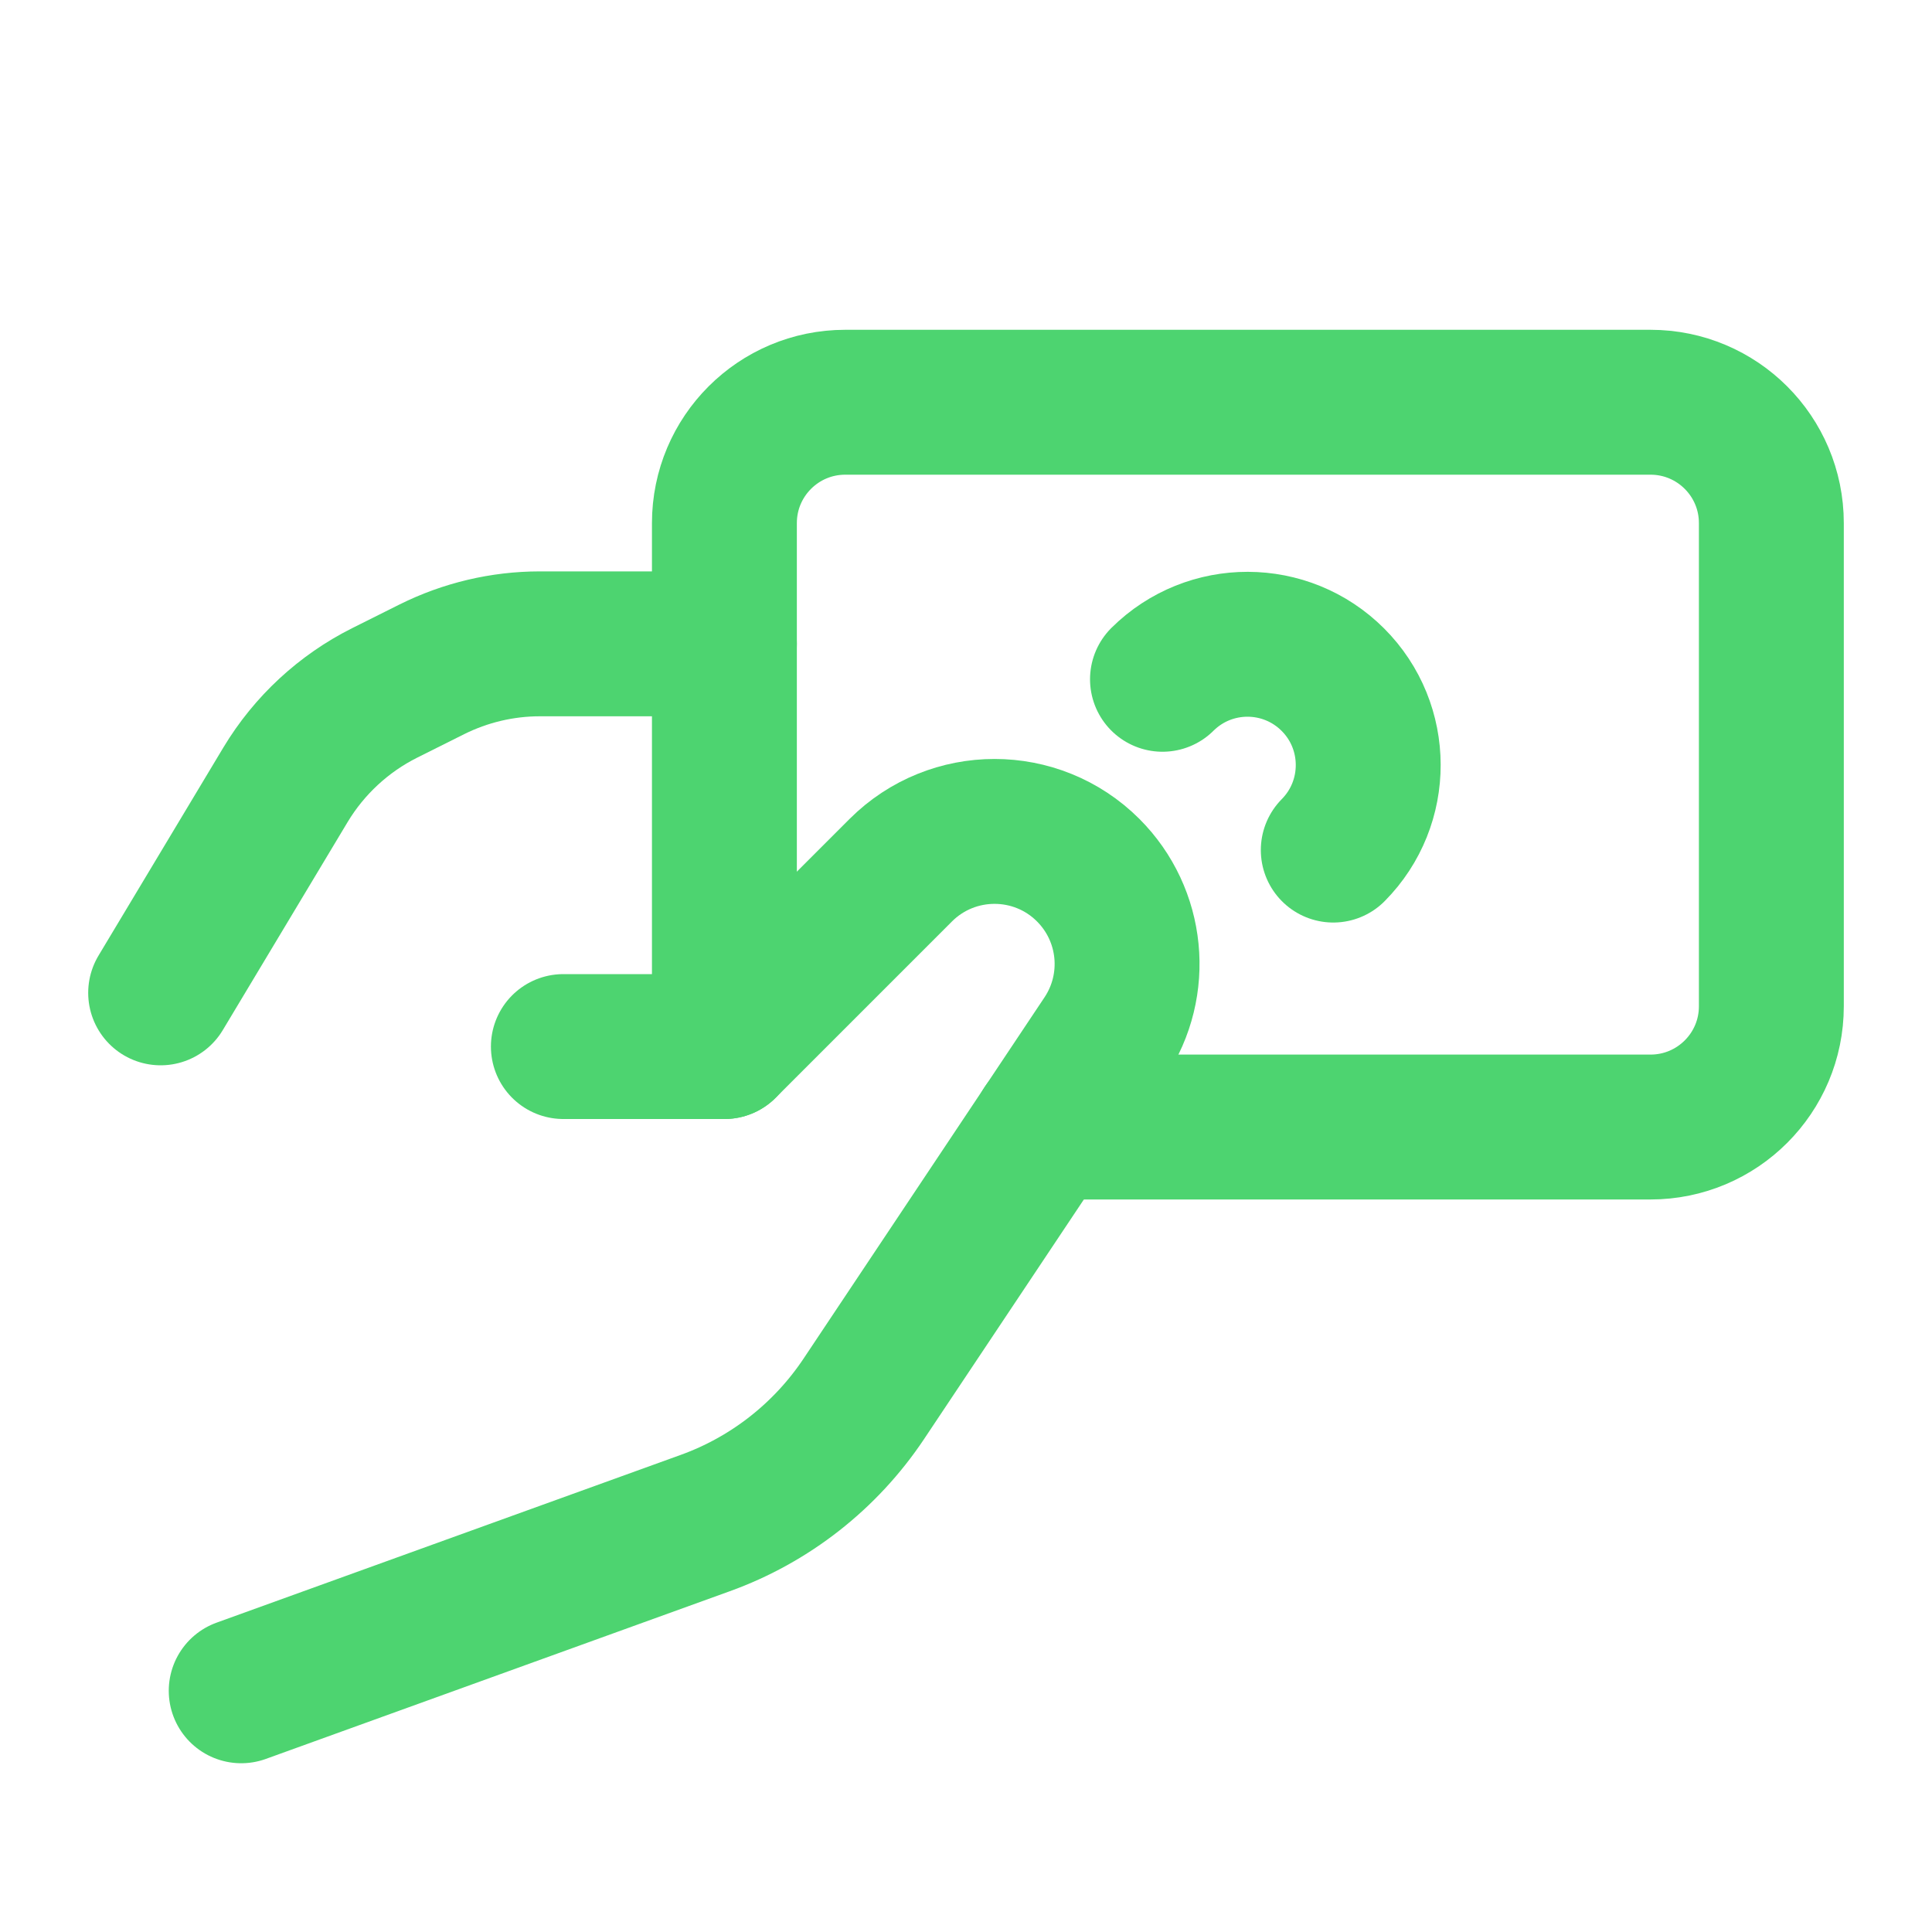 <svg width="20" height="20" viewBox="0 0 20 20" fill="none" xmlns="http://www.w3.org/2000/svg">
<path d="M10.818 11.667H17.086C17.777 11.667 18.337 11.107 18.337 10.417V5.415C18.337 4.724 17.777 4.164 17.086 4.164H8.75C8.059 4.164 7.499 4.724 7.499 5.415V10.834" stroke="#4DD470" stroke-width="1.5" stroke-linecap="round" stroke-linejoin="round"/>
<path d="M12.034 7.032C12.523 6.547 13.311 6.549 13.798 7.036C14.284 7.522 14.286 8.311 13.802 8.8" stroke="#4DD470" stroke-width="1.5" stroke-linecap="round" stroke-linejoin="round"/>
<path d="M7.499 6.665H5.588C5.2 6.665 4.817 6.756 4.47 6.929L3.982 7.173C3.557 7.386 3.201 7.716 2.956 8.123L1.663 10.278" stroke="#4DD470" stroke-width="1.5" stroke-linecap="round" stroke-linejoin="round"/>
<path d="M2.497 17.503L7.3 15.767C7.971 15.525 8.546 15.074 8.942 14.481L11.437 10.74C11.8 10.195 11.728 9.471 11.265 9.008V9.008C10.73 8.473 9.861 8.473 9.325 9.008L7.499 10.834H5.832" stroke="#4DD470" stroke-width="1.5" stroke-linecap="round" stroke-linejoin="round"/>
</svg>

